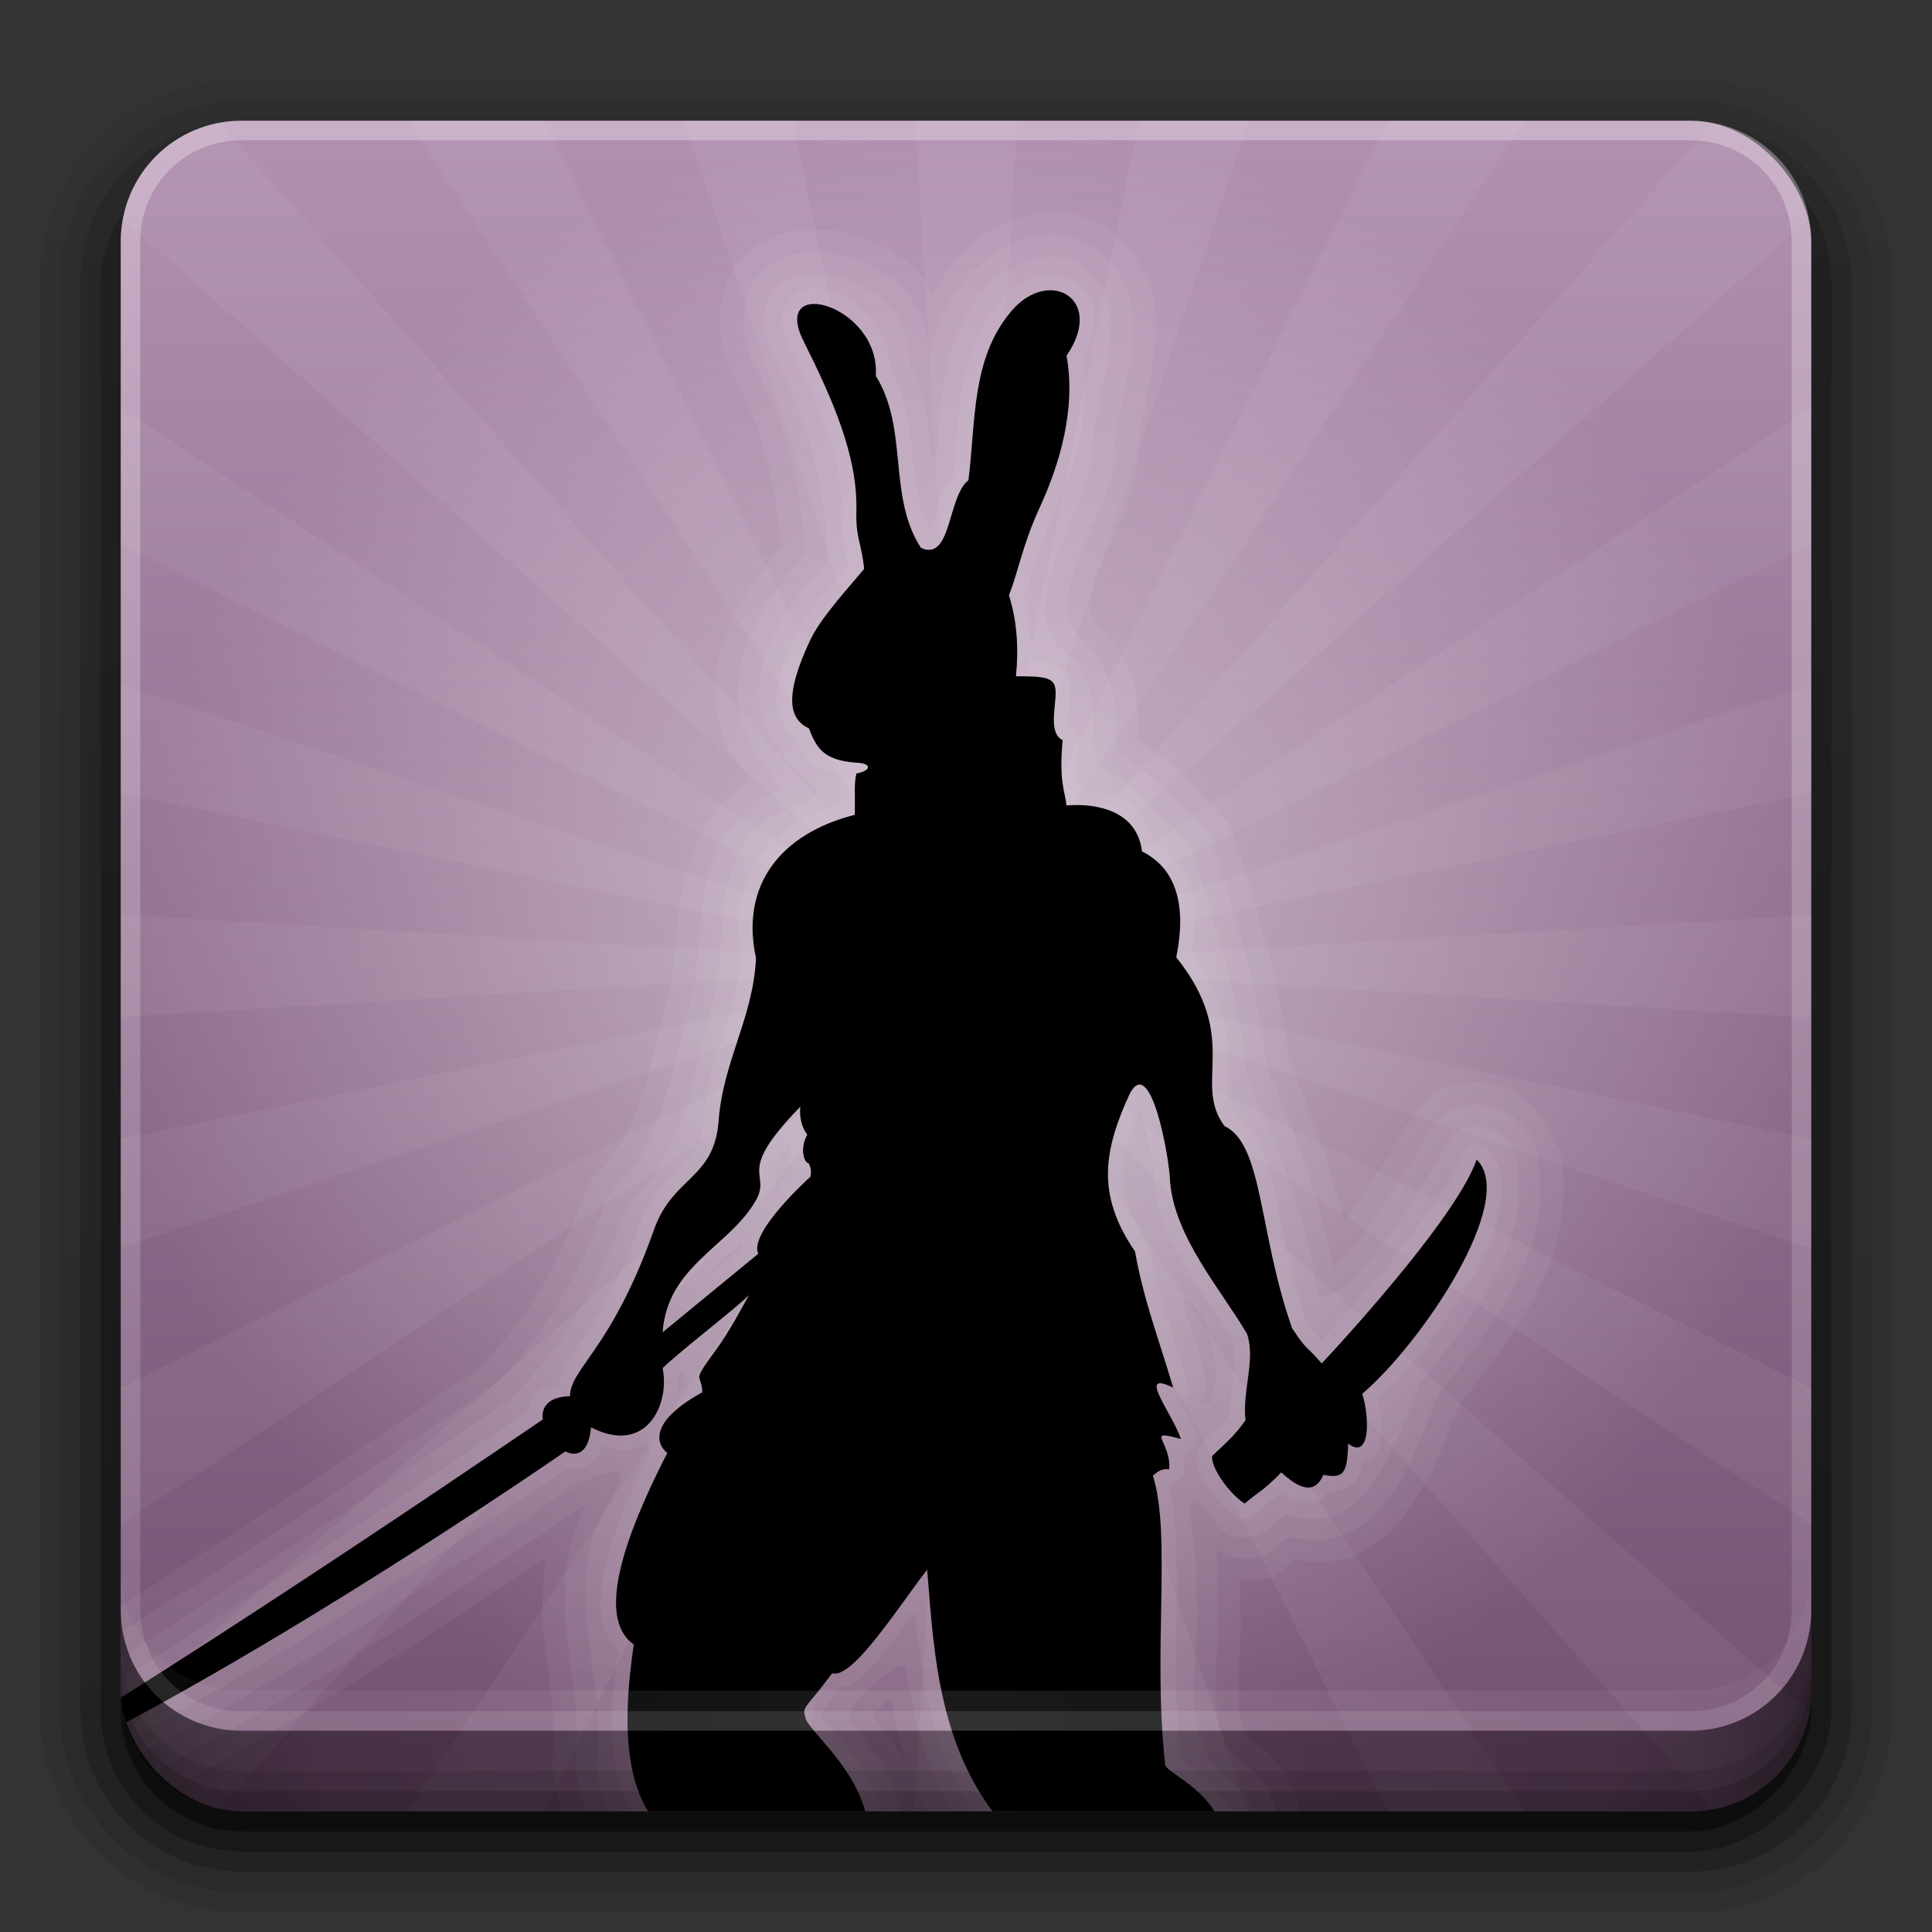 <?xml version="1.0" encoding="UTF-8" standalone="no"?>
<!-- Created with Inkscape (http://www.inkscape.org/) -->

<svg
   xmlns:dc="http://purl.org/dc/elements/1.1/"
   xmlns:cc="http://creativecommons.org/ns#"
   xmlns:rdf="http://www.w3.org/1999/02/22-rdf-syntax-ns#"
   xmlns:svg="http://www.w3.org/2000/svg"
   xmlns="http://www.w3.org/2000/svg"
   xmlns:xlink="http://www.w3.org/1999/xlink"
   xmlns:sodipodi="http://sodipodi.sourceforge.net/DTD/sodipodi-0.dtd"
   xmlns:inkscape="http://www.inkscape.org/namespaces/inkscape"
   version="1.0"
   width="96"
   height="96"
   id="svg2408"
   sodipodi:docname="lugaru.svg"
   inkscape:version="0.92.2 5c3e80d, 2017-08-06">
  <rect width="100%" height="100%" fill="#333333" stroke="none"/>
  <sodipodi:namedview
     pagecolor="#ffffff"
     bordercolor="#666666"
     borderopacity="1"
     objecttolerance="10"
     gridtolerance="10"
     guidetolerance="10"
     inkscape:pageopacity="0"
     inkscape:pageshadow="2"
     inkscape:window-width="1366"
     inkscape:window-height="743"
     id="namedview66"
     showgrid="false"
     inkscape:zoom="3.4766083"
     inkscape:cx="16.112488"
     inkscape:cy="49.19143"
     inkscape:window-x="0"
     inkscape:window-y="25"
     inkscape:window-maximized="1"
     inkscape:current-layer="svg2408" />
  <defs
     id="defs2410">
    <linearGradient
       id="linearGradient3855">
      <stop
         id="stop3857"
         style="stop-color:#ffffff;stop-opacity:1"
         offset="0" />
      <stop
         id="stop3859"
         style="stop-color:#ffffff;stop-opacity:0"
         offset="1" />
    </linearGradient>
    <linearGradient
       x1="45.448"
       y1="92.54"
       x2="45.448"
       y2="7.017"
       id="ButtonShadow"
       gradientUnits="userSpaceOnUse"
       gradientTransform="scale(1.006,0.994)">
      <stop
         id="stop3750"
         style="stop-color:#000000;stop-opacity:1"
         offset="0" />
      <stop
         id="stop3752"
         style="stop-color:#000000;stop-opacity:0.588"
         offset="1" />
    </linearGradient>
    <linearGradient
       id="linearGradient3737">
      <stop
         id="stop3739"
         style="stop-color:#ffffff;stop-opacity:1"
         offset="0" />
      <stop
         id="stop3741"
         style="stop-color:#ffffff;stop-opacity:0"
         offset="1" />
    </linearGradient>
    <linearGradient
       id="linearGradient3700">
      <stop
         id="stop3702"
         style="stop-color:#734f70;stop-opacity:1"
         offset="0" />
      <stop
         id="stop3704"
         style="stop-color:#b190b0;stop-opacity:1"
         offset="1" />
    </linearGradient>
    <filter
       color-interpolation-filters="sRGB"
       id="filter3174">
      <feGaussianBlur
         id="feGaussianBlur3176"
         stdDeviation="1.71" />
    </filter>
    <filter
       x="-0.192"
       y="-0.192"
       width="1.384"
       height="1.384"
       color-interpolation-filters="sRGB"
       id="filter3794">
      <feGaussianBlur
         id="feGaussianBlur3796"
         stdDeviation="5.28" />
    </filter>
    <linearGradient
       x1="48"
       y1="20.221"
       x2="48"
       y2="138.661"
       id="linearGradient3613"
       xlink:href="#linearGradient3737"
       gradientUnits="userSpaceOnUse" />
    <clipPath
       id="clipPath3613">
      <rect
         width="84"
         height="84"
         rx="6"
         ry="6"
         x="6"
         y="6"
         id="rect3615"
         style="fill:#ffffff;fill-opacity:1;fill-rule:nonzero;stroke:none" />
    </clipPath>
    <linearGradient
       x1="48"
       y1="90"
       x2="48"
       y2="5.988"
       id="linearGradient3617"
       xlink:href="#linearGradient3700"
       gradientUnits="userSpaceOnUse" />
    <linearGradient
       x1="45.448"
       y1="92.54"
       x2="45.448"
       y2="7.017"
       id="ButtonShadow-0"
       gradientUnits="userSpaceOnUse"
       gradientTransform="matrix(1.006,0,0,0.994,100,0)">
      <stop
         id="stop3750-8"
         style="stop-color:#000000;stop-opacity:1"
         offset="0" />
      <stop
         id="stop3752-5"
         style="stop-color:#000000;stop-opacity:0.588"
         offset="1" />
    </linearGradient>
    <linearGradient
       x1="32.251"
       y1="6.132"
       x2="32.251"
       y2="90.239"
       id="linearGradient3780"
       xlink:href="#ButtonShadow-0"
       gradientUnits="userSpaceOnUse"
       gradientTransform="matrix(1.024,0,0,1.012,-1.143,-98.071)" />
    <linearGradient
       x1="32.251"
       y1="6.132"
       x2="32.251"
       y2="90.239"
       id="linearGradient3772"
       xlink:href="#ButtonShadow-0"
       gradientUnits="userSpaceOnUse"
       gradientTransform="matrix(1.024,0,0,1.012,-1.143,-98.071)" />
    <linearGradient
       x1="32.251"
       y1="6.132"
       x2="32.251"
       y2="90.239"
       id="linearGradient3725"
       xlink:href="#ButtonShadow-0"
       gradientUnits="userSpaceOnUse"
       gradientTransform="matrix(1.024,0,0,1.012,-1.143,-98.071)" />
    <linearGradient
       x1="32.251"
       y1="6.132"
       x2="32.251"
       y2="90.239"
       id="linearGradient3721"
       xlink:href="#ButtonShadow-0"
       gradientUnits="userSpaceOnUse"
       gradientTransform="translate(0,-97)" />
    <linearGradient
       x1="32.251"
       y1="6.132"
       x2="32.251"
       y2="90.239"
       id="linearGradient3026"
       xlink:href="#ButtonShadow-0"
       gradientUnits="userSpaceOnUse"
       gradientTransform="matrix(1.024,0,0,1.012,-1.143,-98.071)" />
    <clipPath
       id="clipPath3976">
      <rect
         width="84"
         height="84"
         rx="6"
         ry="6"
         x="6"
         y="6"
         id="rect3978"
         style="opacity:0.5;fill:#ff00ff;fill-opacity:1;fill-rule:nonzero;stroke:none" />
    </clipPath>
    <linearGradient
       id="linearGradient3737-5">
      <stop
         id="stop3739-7"
         style="stop-color:#ffffff;stop-opacity:1"
         offset="0" />
      <stop
         id="stop3741-7"
         style="stop-color:#ffffff;stop-opacity:0"
         offset="1" />
    </linearGradient>
    <radialGradient
       cx="48"
       cy="90.172"
       r="42"
       fx="48"
       fy="90.172"
       id="radialGradient3619-7"
       xlink:href="#linearGradient3737-5"
       gradientUnits="userSpaceOnUse"
       gradientTransform="matrix(1.157,0,0,0.996,-7.551,0.197)" />
    <linearGradient
       x1="36.357"
       y1="6"
       x2="36.357"
       y2="63.893"
       id="linearGradient4004"
       xlink:href="#linearGradient3737-5"
       gradientUnits="userSpaceOnUse" />
    <radialGradient
       cx="48"
       cy="48"
       r="42"
       fx="48"
       fy="48"
       id="radialGradient4055"
       xlink:href="#linearGradient3855"
       gradientUnits="userSpaceOnUse" />
    <linearGradient
       id="linearGradient4390"
       x1="48"
       x2="48"
       y1="88"
       y2="-40"
       gradientTransform="matrix(1,0,0,-1,0,92)"
       gradientUnits="userSpaceOnUse"
       xlink:href="#linearGradient3855" />
    <linearGradient
       id="linearGradient4429"
       x1="48"
       x2="112.12"
       y1="82"
       y2="82.455"
       gradientUnits="userSpaceOnUse"
       spreadMethod="reflect"
       xlink:href="#linearGradient3855" />
    <linearGradient
       id="linearGradient3228"
       x1="90"
       x2="48"
       y1="88"
       y2="88"
       gradientUnits="userSpaceOnUse"
       spreadMethod="reflect">
      <stop
         id="stop3894"
         stop-opacity=".588"
         offset="0" />
      <stop
         id="stop3896"
         stop-opacity=".471"
         offset=".118" />
      <stop
         id="stop3898"
         stop-opacity=".392"
         offset=".238" />
      <stop
         id="stop3900"
         stop-opacity=".314"
         offset="1" />
    </linearGradient>
  </defs>
  <g
     id="layer2"
     style="display:none">
    <rect
       width="86"
       height="85"
       rx="6"
       ry="6"
       x="5"
       y="7"
       id="rect3745"
       style="opacity:0.9;fill:url(#ButtonShadow);fill-opacity:1;fill-rule:nonzero;stroke:none;filter:url(#filter3174)" />
  </g>
  <g
     id="layer3">
    <path
       d="m 12,-95.031 c -5.511,0 -10.031,4.52 -10.031,10.031 l 0,71 c 0,5.511 4.52,10.031 10.031,10.031 l 72,0 c 5.511,0 10.031,-4.52 10.031,-10.031 l 0,-71 c 0,-5.511 -4.52,-10.031 -10.031,-10.031 l -72,0 z"
       transform="scale(1,-1)"
       id="path3786"
       style="opacity:0.08;fill:url(#linearGradient3026);fill-opacity:1;fill-rule:nonzero;stroke:none;display:inline" />
    <path
       d="m 12,-94.031 c -4.972,0 -9.031,4.06 -9.031,9.031 l 0,71 c 0,4.972 4.06,9.031 9.031,9.031 l 72,0 c 4.972,0 9.031,-4.06 9.031,-9.031 l 0,-71 c 0,-4.972 -4.06,-9.031 -9.031,-9.031 l -72,0 z"
       transform="scale(1,-1)"
       id="path3778"
       style="opacity:0.1;fill:url(#linearGradient3780);fill-opacity:1;fill-rule:nonzero;stroke:none;display:inline" />
    <path
       d="m 12,-93 c -4.409,0 -8,3.591 -8,8 l 0,71 c 0,4.409 3.591,8 8,8 l 72,0 c 4.409,0 8,-3.591 8,-8 l 0,-71 c 0,-4.409 -3.591,-8 -8,-8 l -72,0 z"
       transform="scale(1,-1)"
       id="path3770"
       style="opacity:0.2;fill:url(#linearGradient3772);fill-opacity:1;fill-rule:nonzero;stroke:none;display:inline" />
    <rect
       width="86"
       height="85"
       rx="7"
       ry="7"
       x="5"
       y="-92"
       transform="scale(1,-1)"
       id="rect3723"
       style="opacity:0.3;fill:url(#linearGradient3725);fill-opacity:1;fill-rule:nonzero;stroke:none;display:inline" />
    <rect
       width="84"
       height="84"
       rx="6"
       ry="6"
       x="6"
       y="-91"
       transform="scale(1,-1)"
       id="rect3716"
       style="opacity:0.45;fill:url(#linearGradient3721);fill-opacity:1;fill-rule:nonzero;stroke:none;display:inline" />
  </g>
  <g
     id="layer1">
    <rect
       width="84"
       height="84"
       rx="6"
       ry="6"
       x="6"
       y="6"
       id="rect2419"
       style="fill:url(#linearGradient3617);fill-opacity:1;fill-rule:nonzero;stroke:none" />
    <g
       id="g4051">
      <rect
         width="84"
         height="84"
         rx="6"
         ry="6"
         x="6"
         y="6"
         id="rect3845"
         style="opacity:0.5;fill:url(#radialGradient4055);fill-opacity:1;fill-rule:nonzero;stroke:none" />
      <path
         d="M 20.25,6 48,48 27.031,6 20.25,6 z M 48,48 39.406,6 34,6 48,48 z M 48,48 50.562,6 45.469,6 48,48 z M 48,48 62.031,6 56.594,6 48,48 z M 48,48 75.75,6 68.969,6 48,48 z m 0,0 41.906,-37.125 C 89.453,8.45 87.55,6.547 85.125,6.094 L 48,48 z M 48,48 90,27.031 90,20.25 48,48 z M 48,48 90,39.406 90,34 48,48 z m 0,0 42,2.562 0,-5.094 L 48,48 z m 0,0 42,14.031 0,-5.438 L 48,48 z m 0,0 42,27.75 0,-6.781 L 48,48 z m 0,0 37.125,41.906 c 2.425,-0.453 4.328,-2.356 4.781,-4.781 L 48,48 z M 48,48 68.969,90 75.75,90 48,48 z m 0,0 8.594,42 L 62,90 48,48 z m 0,0 -2.562,42 5.094,0 L 48,48 z m 0,0 -14.031,42 5.438,0 L 48,48 z m 0,0 -27.75,42 6.781,0 L 48,48 z m 0,0 -41.906,37.125 c 0.453,2.425 2.356,4.328 4.781,4.781 L 48,48 z M 48,48 6,68.969 6,75.75 48,48 z M 48,48 6,56.594 6,62 48,48 z M 48,48 6,45.438 6,50.531 48,48 z M 48,48 6,33.969 6,39.406 48,48 z M 48,48 6,20.25 6,27.031 48,48 z M 48,48 10.875,6.094 C 8.45,6.547 6.547,8.45 6.094,10.875 L 48,48 z"
         inkscape:connector-curvature="0"
         id="path3819"
         style="opacity:0.05;color:#000000;fill:#ffffff;fill-opacity:1;fill-rule:nonzero;stroke:none;stroke-width:1.5;marker:none;visibility:visible;display:inline;overflow:visible;enable-background:accumulate" />
    </g>
  </g>
  <g
     id="layer5"
     style="display:none">
    <rect
       width="66"
       height="66"
       rx="12"
       ry="12"
       x="15"
       y="15"
       clip-path="url(#clipPath3613)"
       id="rect3171"
       style="opacity:0.1;fill:url(#linearGradient3613);fill-opacity:1;fill-rule:nonzero;stroke:#ffffff;stroke-width:0.5;stroke-linecap:round;stroke-linejoin:miter;stroke-miterlimit:4;stroke-opacity:1;stroke-dasharray:none;stroke-dashoffset:0;filter:url(#filter3794)" />
  </g>
  <g
     id="layer4">
    <g
       clip-path="url(#clipPath3976)"
       id="g3969">
      <path
         d="m 51.812,10.531 a 1.137,1.137 0 0 0 -0.094,0.031 1.137,1.137 0 0 0 -0.062,0 c 0.002,-4.68e-4 -0.189,0.063 -0.188,0.062 -2.474,0.444 -4.088,2.115 -5.156,3.969 -0.21,-0.34 -0.343,-0.746 -0.625,-1.031 -1.136,-1.149 -2.602,-1.813 -4.062,-2.062 -1.457,-0.25 -3.197,-0.105 -4.5,1.094 -1.364,1.255 -1.662,3.313 -1.031,5.312 -3.01e-4,-9.91e-4 0.032,0.095 0.031,0.094 -3.55e-4,-9.73e-4 0.063,0.126 0.062,0.125 -4.08e-4,-9.52e-4 0.063,0.095 0.062,0.094 -4.6e-4,-9.28e-4 0.032,0.126 0.031,0.125 1.551,2.693 2.315,5.711 2.531,8.875 -0.983,1.153 -2.046,2.542 -2.719,4.25 -0.824,2.093 -0.871,4.828 0.938,6.938 l -0.031,0 c 0.061,0.128 0.184,0.246 0.25,0.375 -2.156,1.45 -3.105,3.737 -3.406,5.719 -0.338,2.223 -0.332,4.278 -0.75,5.406 6.17e-4,-0.002 -0.063,0.189 -0.062,0.188 a 1.137,1.137 0 0 0 0,0.031 c -0.918,3.595 -1.323,6.241 -3.406,8.188 a 1.137,1.137 0 0 0 0,0.031 c 8.3e-4,-7.83e-4 -0.095,0.095 -0.094,0.094 7.81e-4,-8.32e-4 -0.094,0.095 -0.094,0.094 7.29e-4,-8.78e-4 -0.094,0.095 -0.094,0.094 6.74e-4,-9.2e-4 -0.063,0.126 -0.062,0.125 6.17e-4,-9.6e-4 -0.063,0.095 -0.062,0.094 5.58e-4,-9.95e-4 -0.063,0.126 -0.062,0.125 4.96e-4,-0.001 -0.063,0.126 -0.062,0.125 4.33e-4,-0.001 -0.032,0.126 -0.031,0.125 -1.127,3.341 -3.023,6.595 -5.25,8.75 -0.01,0.009 -0.021,0.022 -0.031,0.031 -0.045,0.043 -0.058,0.057 -0.031,0.031 -9.954,6.675 -19.763,13.467 -30.156,19.062 0.002,-9.06e-4 -0.189,0.126 -0.188,0.125 0.002,-0.001 -0.189,0.126 -0.188,0.125 0.001,-0.001 -0.189,0.158 -0.188,0.156 0.001,-0.001 -0.126,0.158 -0.125,0.156 0.001,-0.002 -0.157,0.189 -0.156,0.188 0.001,-0.002 -0.095,0.22 -0.094,0.219 8.663e-4,-0.002 -0.094,0.189 -0.094,0.188 6.844e-4,-0.002 -0.063,0.221 -0.062,0.219 4.953e-4,-0.002 -0.063,0.221 -0.062,0.219 3.009e-4,-0.002 -0.031,0.252 -0.031,0.25 1.033e-4,-0.002 9.53e-5,0.221 0,0.219 -9.53e-5,-0.002 0.032,0.221 0.031,0.219 -2.93e-4,-0.002 0.063,0.221 0.062,0.219 -4.875e-4,-0.002 0.063,0.221 0.062,0.219 -6.769e-4,-0.002 0.095,0.22 0.094,0.219 -8.591e-4,-0.002 0.095,0.189 0.094,0.188 A 1.137,1.137 0 0 0 -7.219,90.25 c -0.068,-0.104 0.09,0.275 0.25,0.719 0.16,0.444 0.372,1.022 0.688,1.594 0.363,0.657 1.118,1.547 2.375,1.719 0.964,0.132 1.79,-0.253 2.438,-0.688 -0.116,0.048 -0.084,0.042 0.094,-0.031 10.238,-4.231 19.513,-10.146 28.531,-16.188 -0.224,1.375 -0.259,2.731 -0.125,3.969 0.248,2.288 0.646,4.306 0.438,6.062 1.26e-4,-0.001 -6.3e-5,0.126 0,0.125 6.3e-5,-0.001 -0.031,0.126 -0.031,0.125 0,-0.001 0.031,0.126 0.031,0.125 -6.3e-5,-0.001 1.26e-4,0.126 0,0.125 0.195,1.817 0.895,3.691 2.188,5.188 1.129,1.308 2.89,2.055 4.812,2.094 a 1.137,1.137 0 0 0 0.125,0.031 1.137,1.137 0 0 0 0.438,0.125 c 2.662,0.166 6.78,1.26 10.438,-0.938 A 1.137,1.137 0 0 0 45.5,94.375 c -0.002,0.001 0.189,-0.126 0.188,-0.125 -0.002,0.001 0.158,-0.158 0.156,-0.156 -0.001,0.001 0.157,-0.158 0.156,-0.156 -0.001,0.001 0.101,-0.124 0.125,-0.156 0.003,-0.004 1.22e-4,-0.031 0,-0.031 0.243,-0.348 0.239,-0.728 0.375,-1.094 0.63,0.773 1.324,1.519 2.188,2.125 -2.95e-4,-2.26e-4 0.017,0.021 0.031,0.031 0.037,0.027 0.095,0.063 0.094,0.062 -0.001,-7.32e-4 0.126,0.063 0.125,0.062 -0.001,-6.51e-4 0.157,0.094 0.156,0.094 -0.001,-5.68e-4 0.126,0.063 0.125,0.062 -0.001,-4.82e-4 0.158,0.032 0.156,0.031 -0.001,-3.93e-4 0.158,0.063 0.156,0.062 -0.001,-3.02e-4 0.158,0.031 0.156,0.031 -0.001,-2.1e-4 0.158,1.16e-4 0.156,0 a 1.137,1.137 0 0 0 0.031,0 c 3.845,0.178 7.809,0.1 11.594,-0.062 -0.001,6.9e-5 0.158,-1.71e-4 0.156,0 -0.001,1.71e-4 0.158,-0.032 0.156,-0.031 -0.001,2.72e-4 0.158,-0.032 0.156,-0.031 -0.001,3.73e-4 0.158,-0.063 0.156,-0.062 0.985,-0.343 1.78,-1.028 2.219,-1.906 0.419,-0.839 0.454,-1.704 0.375,-2.438 C 64.535,89.276 63.931,88 63,87.062 a 1.137,1.137 0 0 0 -0.031,-0.031 c 8.61e-4,7.94e-4 -0.126,-0.094 -0.125,-0.094 9.08e-4,7.39e-4 -0.095,-0.063 -0.094,-0.062 9.53e-4,6.81e-4 -0.126,-0.094 -0.125,-0.094 4.97e-4,3.1e-4 -0.032,-0.014 -0.062,-0.031 -0.47,-0.295 -0.635,-0.527 -0.781,-0.906 -0.147,-0.379 -0.237,-0.956 -0.25,-1.719 -0.023,-1.349 0.233,-3.181 0.062,-5.094 -0.004,-0.047 0.005,-0.078 0,-0.125 0.014,0.14 0.013,0.034 0,-0.125 9.52e-4,-0.011 -9.09e-4,-0.021 0,-0.031 0.006,-0.075 -0.004,-0.144 0,-0.219 0.405,0.045 0.826,0.056 1.25,-0.062 0.75,-0.209 1.101,-0.618 1.469,-0.969 1.072,0.172 2.153,0.165 3.125,-0.281 1.267,-0.582 2.143,-1.577 2.781,-2.531 1.245,-1.862 1.88,-3.968 2.344,-4.969 0.007,-0.015 0.024,-0.048 0.031,-0.062 0.008,-0.01 0.023,-0.021 0.031,-0.031 2.362,-2.959 5.762,-6.995 4.938,-12.125 0.05,0.312 0.066,0.288 0,-0.094 A 1.137,1.137 0 0 0 77.25,56.812 1.137,1.137 0 0 0 77.219,56.781 C 76.74,55.298 75.638,54.185 74.25,53.875 c -0.822,-0.183 -1.734,-0.15 -2.594,0.25 -0.73,0.34 -1.189,0.926 -1.531,1.531 a 1.137,1.137 0 0 0 -0.219,0.25 c -0.084,0.137 -0.137,0.238 -0.125,0.219 -0.737,1.204 -1.784,2.952 -2.812,4.344 -0.071,0.096 -0.116,0.127 -0.188,0.219 -0.732,-2.877 -1.694,-5.607 -2.75,-8 -0.432,-4.029 -1.639,-7.631 -2.688,-11.094 7.3e-5,2.65e-4 0.003,-0.023 0,-0.031 -0.015,-0.044 -0.063,-0.158 -0.062,-0.156 6.56e-4,0.002 -0.095,-0.22 -0.094,-0.219 8.2e-4,0.002 -0.095,-0.189 -0.094,-0.188 9.76e-4,0.002 -0.126,-0.158 -0.125,-0.156 A 1.137,1.137 0 0 0 60.938,40.812 c -1.228,-1.496 -2.718,-2.948 -4.344,-4.031 -0.027,-0.703 -0.015,-1.468 -0.188,-2.438 -0.204,-1.151 -0.873,-2.305 -1.875,-3.25 A 1.137,1.137 0 0 0 54.5,31.062 1.137,1.137 0 0 0 54.312,30.719 c -0.161,-0.195 -0.17,-0.18 -0.156,-0.594 0.012,-0.381 0.149,-0.991 0.406,-1.688 0.525,-1.421 1.566,-3.211 1.938,-5.25 a 1.137,1.137 0 0 0 0,-0.094 c -1.26e-4,0.001 6.3e-5,-0.126 0,-0.125 -6.3e-5,0.001 0.031,-0.126 0.031,-0.125 0,0.001 -0.031,-0.126 -0.031,-0.125 3.2e-5,5.43e-4 0.003,-0.03 0,-0.062 -6.59e-4,-0.01 4.69e-4,-0.052 0,-0.062 -0.037,-0.84 0.529,-2.791 0.812,-4.844 0.144,-1.044 0.216,-2.244 -0.156,-3.469 -0.387,-1.274 -1.296,-2.453 -2.625,-3.219 l 0,0.031 c 0.001,6.13e-4 -0.126,-0.094 -0.125,-0.094 0.001,5.43e-4 -0.126,-0.063 -0.125,-0.062 -0.736,-0.307 -1.554,-0.442 -2.375,-0.406 a 1.137,1.137 0 0 0 -0.094,0 z"
         id="path3967"
         style="opacity:0.05;fill:#ffffff;stroke:none" />
      <path
         d="M 51.969,11.656 A 1.08,1.08 0 0 0 51.875,11.688 c -2.616,0.373 -4.296,2.212 -5.188,4.281 -0.251,0.582 -0.342,1.201 -0.5,1.812 -0.003,-0.005 -0.028,0.005 -0.031,0 0.023,-1.337 -0.449,-2.565 -1.281,-3.406 -0.947,-0.958 -2.19,-1.536 -3.438,-1.75 -1.247,-0.214 -2.564,-0.078 -3.531,0.812 -0.968,0.89 -1.255,2.423 -0.719,4.125 a 1.08,1.08 0 0 0 0.094,0.219 c 1.719,2.984 2.534,6.305 2.719,9.75 -1.036,1.175 -2.172,2.637 -2.844,4.344 -0.75,1.906 -0.82,4.271 0.875,6.031 0.232,0.49 0.479,0.935 0.781,1.219 A 1.08,1.08 0 0 0 38.75,39.156 c -2.553,1.139 -3.463,3.407 -3.781,5.5 -0.318,2.093 -0.264,4.178 -0.812,5.656 A 1.08,1.08 0 0 0 34.125,50.406 c -0.901,3.528 -1.317,6.506 -3.719,8.75 a 1.08,1.08 0 0 0 -0.281,0.438 c -1.182,3.507 -3.147,6.895 -5.562,9.219 -0.01,0.01 -0.021,0.022 -0.031,0.031 -10,6.703 -19.879,13.582 -30.406,19.25 A 1.08,1.08 0 0 0 -6.281,89.625 c 0.234,0.358 0.471,1.417 1,2.375 0.265,0.479 0.748,1.049 1.531,1.156 0.679,0.093 1.263,-0.198 1.844,-0.625 0.03,-0.013 0.063,-0.019 0.094,-0.031 11.066,-4.573 21.117,-11.098 30.906,-17.719 -1.078,2.194 -1.159,4.395 -0.938,6.438 0.24,2.218 0.676,4.304 0.438,6.312 a 1.08,1.08 0 0 0 0,0.25 c 0.171,1.599 0.819,3.266 1.938,4.562 1.068,1.237 2.704,2.043 4.562,1.844 l 0,0.031 c 2.851,0.177 6.605,1.127 9.781,-0.781 a 1.08,1.08 0 0 0 0.312,-0.312 c 0.912,-1.288 0.8,-2.785 0.375,-4.094 0.837,1.889 2.036,3.607 3.812,4.844 a 1.08,1.08 0 0 0 0.562,0.219 c 3.794,0.176 7.702,0.099 11.469,-0.062 a 1.08,1.08 0 0 0 0.312,-0.062 c 0.7,-0.244 1.268,-0.754 1.562,-1.344 0.294,-0.59 0.344,-1.233 0.281,-1.812 -0.126,-1.16 -0.628,-2.185 -1.375,-2.938 a 1.08,1.08 0 0 0 -0.219,-0.156 c -1.284,-0.808 -1.535,-1.93 -1.562,-3.562 -0.026,-1.53 0.241,-3.35 0.062,-5.125 -0.005,-0.054 0.006,-0.102 0,-0.156 0.009,-0.063 -0.006,-0.124 0,-0.188 0.049,-0.557 0.033,-1.099 -0.031,-1.656 -0.001,-0.012 0.001,-0.019 0,-0.031 0.685,0.376 1.438,0.558 2.094,0.375 0.612,-0.17 1.03,-0.628 1.469,-1.031 1.09,0.263 2.113,0.237 2.969,-0.156 0.998,-0.458 1.743,-1.273 2.312,-2.125 1.131,-1.692 1.73,-3.745 2.281,-4.906 0.004,-0.009 0.027,-0.022 0.031,-0.031 2.383,-2.996 5.589,-6.799 4.844,-11.438 -0.005,-0.033 0.006,-0.061 0,-0.094 l -0.031,0 C 76.225,56.206 75.167,55.229 74,54.969 c -0.598,-0.133 -1.271,-0.093 -1.875,0.188 -0.533,0.248 -0.945,0.782 -1.219,1.375 L 70.875,56.5 c -0.033,0.054 -0.09,0.162 -0.125,0.219 -0.731,1.194 -1.796,2.977 -2.875,4.438 -0.565,0.765 -1.148,1.404 -1.594,1.781 -0.051,0.043 -0.019,-0.001 -0.062,0.031 -0.682,-3.606 -1.97,-6.978 -3.281,-9.938 -0.395,-3.971 -1.61,-7.565 -2.688,-11.125 a 1.08,1.08 0 0 0 -0.188,-0.375 C 58.761,39.946 57.149,38.363 55.5,37.375 c -0.056,-0.848 -0.033,-1.796 -0.219,-2.844 -0.196,-1.106 -0.782,-2.275 -1.875,-3.062 L 53.438,31.438 c -0.322,-0.389 -0.425,-0.776 -0.406,-1.344 0.018,-0.568 0.181,-1.285 0.469,-2.062 0.575,-1.556 1.552,-3.293 1.875,-5.062 a 1.08,1.08 0 0 0 0,-0.25 c -0.082,-1.267 0.544,-3.183 0.812,-5.125 0.134,-0.971 0.176,-1.976 -0.125,-2.969 -0.301,-0.992 -1.009,-1.937 -2.094,-2.562 A 1.08,1.08 0 0 0 53.844,12 c -0.591,-0.247 -1.235,-0.372 -1.875,-0.344 z m -7.688,72.688 c 0.255,1.371 0.553,2.769 1.094,4.125 -0.52,-1.243 -1.306,-2.319 -2,-3.156 0.133,-0.199 0.37,-0.496 0.688,-0.781 0.087,-0.078 0.129,-0.116 0.219,-0.188 z"
         id="path3963"
         style="opacity:0.05;fill:#ffffff;stroke:none" />
      <path
         d="m 52.031,12.75 c -4.424,0.631 -5.387,5.876 -5.446,9.591 -0.348,2.591 -0.377,-3.481 -1.429,-4.185 0.703,-4.859 -8.788,-6.754 -6.94,-0.896 1.87,3.245 2.788,6.842 2.94,10.552 -2.139,2.332 -5.105,6.475 -2.344,9.344 0.446,1.779 3.539,2.186 0.363,2.985 -4.383,1.956 -2.7,7.007 -4.016,10.553 -0.88,3.449 -1.304,6.704 -4.005,9.229 -1.235,3.663 -3.282,7.204 -5.877,9.688 C 15.233,76.342 5.284,83.293 -5.375,89.031 c 0.876,1.34 0.841,4.313 3.059,2.489 C 8.766,86.953 18.888,80.383 28.781,73.688 c 1.705,-0.632 2.815,-1.333 1.423,1.059 -2.45,4.216 -0.017,8.433 -0.548,12.91 0.296,2.763 2.346,6.022 5.5,5.513 2.985,0.186 6.462,0.949 9.156,-0.669 1.492,-2.107 -0.448,-5.047 -1.868,-6.722 -1.302,-0.638 2.872,-3.912 2.584,-2.811 C 45.569,86.638 46.834,90.796 50,93 c 3.745,0.174 7.626,0.099 11.375,-0.062 1.882,-0.655 1.089,-3.243 0.016,-4.325 -3.302,-2.077 -1.524,-6.504 -1.979,-9.771 0.304,-1.676 -1.353,-6.661 1.091,-3.012 0.999,1.12 2.573,0.399 3.31,-0.611 4.336,1.502 5.564,-3.977 6.809,-6.572 2.423,-3.057 5.48,-6.717 4.763,-10.875 -0.177,-1.862 -2.955,-2.553 -3.603,-0.709 -1.429,2.32 -4.573,7.85 -6.308,7.284 C 64.939,60.44 63.381,56.751 61.925,53.464 61.587,49.521 60.337,45.917 59.218,42.221 57.833,40.535 56.003,38.759 54.458,37.98 54.24,35.934 54.618,33.278 52.594,32.125 c -2.012,-2.43 1.173,-6.36 1.714,-9.33 -0.209,-3.231 2.651,-7.765 -0.867,-9.794 C 52.997,12.816 52.512,12.729 52.031,12.75 z m 6.75,51.75 c 1.934,0.767 1.951,5.921 1.031,5.125 0.465,-1.69 -0.835,-3.432 -1.031,-5.125 z"
         inkscape:connector-curvature="0"
         id="path3953"
         style="opacity:0.05;fill:#ffffff;stroke:none" />
      <path
         d="m 52.062,13.688 c -0.838,0.037 -1.716,0.457 -2.406,1.281 -2.221,2.604 -1.943,5.995 -2.281,8.719 -0.217,0.286 -0.446,0.564 -0.562,0.875 -0.172,0.458 -0.281,0.935 -0.406,1.312 -0.08,0.24 -0.152,0.313 -0.219,0.438 -0.488,-0.995 -0.691,-2.129 -0.812,-3.406 -0.137,-1.44 -0.258,-3.03 -1.125,-4.5 -0.044,-1.967 -1.436,-3.387 -2.781,-3.875 -0.713,-0.259 -1.541,-0.342 -2.156,0.25 -0.308,0.296 -0.452,0.73 -0.438,1.156 0.014,0.426 0.136,0.865 0.375,1.344 1.451,2.905 2.622,5.59 2.562,8.062 -0.018,0.748 0.038,1.242 0.125,1.656 0.067,0.32 0.13,0.675 0.188,1.062 -1.284,1.498 -2.107,2.458 -2.594,3.5 -0.681,1.458 -0.988,2.51 -0.938,3.406 0.041,0.723 0.451,1.257 0.938,1.625 0.177,0.44 0.373,0.911 0.812,1.312 0.337,0.308 0.918,0.407 1.469,0.531 -0.084,0.433 -0.063,0.946 -0.062,1.531 -1.71,0.533 -3.139,1.377 -4.031,2.625 -0.958,1.34 -1.272,3.078 -0.906,4.969 0.002,0.011 -0.002,0.02 0,0.031 -0.128,2.686 -1.609,4.863 -1.844,8.031 -0.095,1.283 -0.498,1.722 -1.125,2.344 -0.627,0.622 -1.534,1.381 -2.062,2.875 -1.031,2.915 -2.02,4.565 -2.781,5.688 -0.381,0.561 -0.709,0.978 -0.969,1.406 -0.158,0.26 -0.196,0.58 -0.281,0.875 -0.398,0.085 -0.828,0.109 -1.094,0.375 -0.256,0.256 -0.357,0.581 -0.406,0.906 -1.569,1.07 -7.2,4.899 -13.625,9.094 C 6.067,83.469 -1.152,88.005 -4.969,89.875 A 0.763,0.763 0 0 0 -4.375,91.281 C 7.457,87.26 26.63,74.057 28.25,72.938 c 0.369,0.067 0.751,0.032 1.094,-0.219 0.299,-0.219 0.471,-0.539 0.594,-0.906 0.443,0.119 0.911,0.307 1.312,0.25 0.357,-0.05 0.586,-0.298 0.875,-0.469 0.033,0.23 0.084,0.405 0.188,0.594 -1.02,2.023 -1.869,3.976 -2.25,5.688 -0.201,0.905 -0.282,1.763 -0.156,2.531 0.098,0.598 0.399,1.125 0.812,1.562 -0.267,1.923 -0.415,3.852 -0.156,5.562 0.275,1.822 1.029,3.455 2.531,4.438 a 0.76,0.76 0 0 0 0.375,0.125 c 2.993,0.143 6.904,0.963 9.906,-0.062 a 0.76,0.76 0 0 0 0.5,-0.688 c 0.08,-1.691 -0.731,-3.135 -1.531,-4.219 -0.4,-0.542 -0.814,-0.984 -1.125,-1.344 -0.311,-0.36 -0.505,-0.716 -0.469,-0.625 l -0.031,0 c -0.023,0.11 -0.009,0.019 0.219,-0.25 0.425,-0.502 0.522,-0.68 0.844,-1.094 0.099,-0.026 0.229,0.007 0.312,-0.031 0.269,-0.124 0.491,-0.27 0.719,-0.469 0.455,-0.397 0.916,-0.951 1.375,-1.531 0.477,-0.602 0.842,-1.111 1.281,-1.719 0.344,3.933 1.032,8.414 4.562,11.875 a 0.76,0.76 0 0 0 0.531,0.219 c 2.74,0 7.564,-0.062 10.281,-0.062 a 0.76,0.76 0 0 0 0.75,-0.875 c -0.232,-1.344 -1.009,-2.263 -1.719,-2.875 -0.355,-0.306 -0.709,-0.567 -0.969,-0.75 -0.173,-0.122 -0.188,-0.137 -0.25,-0.188 -0.283,-2.66 -0.228,-5.381 -0.188,-7.844 0.037,-2.255 -0.009,-4.206 -0.375,-5.812 a 0.76,0.76 0 0 0 0.75,-0.688 C 58.866,72.752 58.804,72.504 58.75,72.25 a 0.76,0.76 0 0 0 0.656,-1 c -0.208,-0.619 -0.539,-1.136 -0.812,-1.625 A 0.76,0.76 0 0 0 59,68.719 C 58.326,66.394 57.602,64.536 57.156,62.062 a 0.76,0.76 0 0 0 -0.125,-0.312 c -0.915,-1.333 -1.235,-2.409 -1.219,-3.5 0.014,-0.954 0.334,-1.973 0.812,-3.094 0.073,0.16 0.091,0.163 0.156,0.375 0.337,1.097 0.585,2.779 0.594,3.156 a 0.76,0.76 0 0 0 0,0.031 c 0.23,3.136 2.645,5.757 3.875,7.812 0.004,0.006 -0.004,0.025 0,0.031 0.143,0.45 0.125,0.999 0.031,1.688 -0.078,0.574 -0.139,1.269 -0.125,1.969 -0.426,0.582 -0.619,0.771 -1.469,1.562 a 0.76,0.76 0 0 0 -0.219,0.531 c -0.027,0.722 0.314,1.256 0.688,1.781 0.374,0.525 0.781,0.98 1.281,1.281 a 0.76,0.76 0 0 0 0.906,-0.094 c 0.514,-0.446 0.881,-0.74 1.375,-1.188 0.242,0.187 0.415,0.386 0.781,0.5 0.316,0.098 0.739,0.124 1.125,-0.062 0.19,-0.092 0.269,-0.308 0.406,-0.469 0.155,0.013 0.304,0.058 0.469,0.031 0.318,-0.052 0.681,-0.288 0.875,-0.562 0.225,-0.319 0.277,-0.623 0.312,-0.969 0.143,-0.034 0.295,-0.012 0.406,-0.094 0.459,-0.338 0.514,-0.771 0.562,-1.156 0.075,-0.594 -0.057,-1.211 -0.188,-1.781 1.555,-1.405 3.345,-3.644 4.625,-5.938 0.676,-1.212 1.209,-2.423 1.438,-3.531 0.229,-1.108 0.155,-2.212 -0.625,-2.969 a 0.76,0.76 0 0 0 -1.25,0.281 c -0.37,1.072 -1.787,3.134 -3.344,5.062 -1.362,1.687 -2.693,3.138 -3.656,4.188 -0.044,-0.044 -0.157,-0.187 -0.188,-0.219 -0.109,-0.114 -0.27,-0.319 -0.562,-0.75 C 64.121,63.402 63.769,61.186 63.375,59.375 63.175,58.456 62.974,57.642 62.656,56.938 62.392,56.351 61.987,55.85 61.469,55.5 61.157,55.08 61.04,54.731 61,54.25 c -0.04,-0.481 -0.003,-1.081 0,-1.781 0.005,-1.326 -0.298,-3.055 -1.781,-5.062 0.318,-1.844 0.092,-3.211 -0.406,-4.125 C 58.344,42.422 57.708,41.988 57.281,41.75 56.949,40.635 56.21,39.868 55.375,39.562 54.695,39.314 54.176,39.371 53.656,39.375 53.545,38.835 53.425,38.348 53.562,36.844 a 0.76,0.76 0 0 0 -0.406,-0.75 c -0.019,-0.053 -0.031,-0.187 -0.031,-0.375 -7.73e-4,-0.375 0.077,-0.873 0.062,-1.375 -0.008,-0.255 -0.051,-0.545 -0.219,-0.812 C 52.801,33.263 52.542,33.092 52.281,33 c -0.305,-0.108 -0.71,-0.081 -1.062,-0.094 0.048,-1.118 -0.024,-2.186 -0.312,-3.219 0.495,-1.343 0.662,-2.437 1.469,-4.188 0.963,-2.09 1.838,-4.87 1.406,-7.688 0.589,-0.999 0.786,-1.989 0.469,-2.781 -0.352,-0.879 -1.265,-1.384 -2.188,-1.344 z M 39.281,56.75 c -0.036,0.206 -0.142,0.433 -0.125,0.625 0.019,0.217 0.076,0.411 0.188,0.625 0.03,0.057 0.141,0.095 0.188,0.156 l -0.031,0 c 0.007,0.015 -0.004,0.018 0,0.031 -0.177,0.163 -0.551,0.532 -1.062,1.094 0.027,-0.154 0.129,-0.341 0.125,-0.469 -0.012,-0.352 -0.072,-0.537 -0.062,-0.688 0.012,-0.199 0.256,-0.684 0.781,-1.375 z M 36.875,61.719 c -0.016,0.08 0.035,0.167 0.031,0.25 L 35,63.531 c 0.123,-0.132 0.209,-0.274 0.344,-0.406 0.468,-0.458 1.014,-0.901 1.531,-1.406 z m -2.812,6.312 c -0.073,0.21 -0.083,0.543 -0.031,0.719 0.022,0.076 0.017,0.056 0.031,0.094 -0.144,0.089 -0.249,0.193 -0.375,0.281 0.029,-0.274 0.024,-0.54 0,-0.812 0.084,-0.077 0.27,-0.19 0.375,-0.281 z"
         id="path3949"
         style="opacity:0.05;fill:#ffffff;stroke:none" />
      <path
         d="m 52.104,14.425 c -0.592,0.026 -1.28,0.356 -1.856,1.044 -2.003,2.348 -1.757,5.538 -2.127,8.391 -1.046,0.821 -0.832,4.062 -2.359,3.364 -1.668,-2.562 -0.602,-5.907 -2.243,-8.546 0.228,-3.523 -5.251,-5.052 -3.596,-1.74 1.461,2.926 2.695,5.716 2.63,8.43 -0.034,1.396 0.249,1.572 0.387,2.9 -1.461,1.71 -2.253,2.625 -2.707,3.596 -1.311,2.804 -0.985,3.884 -0.039,4.331 0.374,0.93 0.674,1.575 2.32,1.701 0.823,0.023 0.805,0.389 0.039,0.541 -0.122,0.534 -0.059,0.908 -0.077,2.05 -3.702,0.938 -5.698,3.512 -4.911,7.115 -0.129,2.941 -1.637,5.128 -1.856,8.082 -0.217,2.922 -2.273,2.766 -3.21,5.414 -2.106,5.955 -4.168,6.896 -4.176,8.275 -1.094,0.035 -1.432,0.555 -1.353,1.16 C 24.126,72.474 3.197,86.734 -4.625,90.567 7.09,86.585 26.886,72.954 28.09,72.121 c 0.565,0.287 1.169,0.082 1.276,-1.199 2.716,1.408 3.937,-1.107 3.558,-2.939 0.953,-0.922 3.659,-2.981 4.292,-3.635 -0.293,0.538 -0.995,1.849 -1.624,2.707 -0.238,0.325 -0.44,0.6 -0.58,0.812 -0.511,0.772 -0.129,0.516 -0.116,1.315 -2.624,1.447 -2.312,2.553 -1.74,3.016 -2.172,4.233 -3.532,8.214 -1.663,9.513 -0.597,4.02 -0.537,7.963 2.011,9.629 3.082,0.147 6.957,0.874 9.629,-0.039 0.134,-2.841 -2.8,-5.13 -3.094,-5.878 -0.097,-0.405 -0.185,-0.422 0.309,-1.005 0.494,-0.584 0.497,-0.628 1.005,-1.276 1.006,0.339 3.417,-3.493 4.718,-5.143 0.351,4.335 0.584,9.594 4.486,13.419 2.729,0 7.558,-0.077 10.286,-0.077 C 60.454,89.084 58.311,88.293 57.905,87.744 57.256,82.12 58.224,76.287 57.286,73.32 57.498,73.167 57.663,72.955 58.098,73.01 58.201,71.59 56.838,70.999 58.678,71.502 58.237,70.192 56.448,68.038 58.291,68.95 57.629,66.664 56.856,64.733 56.397,62.183 54.433,59.322 54.873,57.108 56.126,54.371 c 1.051,-2.07 1.984,3.178 2.011,4.292 0.205,2.799 2.548,5.427 3.828,7.618 0.437,1.305 -0.243,2.815 -0.077,4.292 -0.507,0.703 -0.759,0.937 -1.663,1.779 -0.026,0.687 0.954,1.956 1.624,2.359 0.737,-0.64 0.856,-0.562 1.818,-1.547 0.559,0.505 1.585,1.342 2.088,0.116 1.069,0.224 1.181,-0.148 1.237,-1.547 1.133,0.855 1.051,-1.394 0.696,-2.475 2.994,-2.555 7.741,-9.646 5.685,-11.64 -0.909,2.634 -5.829,8.124 -7.695,10.132 -0.896,-1.019 -0.688,-0.575 -1.469,-1.74 -1.679,-4.74 -1.435,-9.155 -3.364,-10.054 -1.612,-2.169 0.845,-4.328 -2.398,-8.391 0.782,-3.821 -0.98,-4.887 -1.701,-5.259 -0.287,-2.335 -2.862,-2.367 -3.751,-2.282 -0.089,-0.771 -0.382,-1.181 -0.193,-3.248 -0.721,-0.339 -0.327,-1.682 -0.348,-2.398 -0.021,-0.715 -0.457,-0.778 -1.972,-0.773 0.143,-1.423 0.047,-2.785 -0.348,-4.022 0.516,-1.345 0.671,-2.507 1.547,-4.408 0.955,-2.073 1.797,-4.842 1.315,-7.502 1.337,-1.951 0.414,-3.305 -0.889,-3.248 z M 39.768,54.99 c -0.095,0.883 0.348,1.392 0.348,1.392 -0.358,0.597 -0.21,1.383 0.077,1.431 0.168,0.334 0.077,0.657 0.077,0.657 0,0 -3.092,2.778 -2.591,3.828 l -4.756,3.906 c 0.239,-3.293 3.263,-4.234 4.602,-6.497 0.889,-1.501 -1.098,-1.282 2.243,-4.718 z"
         inkscape:connector-curvature="0"
         id="path3926"
         style="fill:#000000;stroke:none" />
    </g>
  </g>
  <g
     id="g873">
    <path
       id="rect4377"
       d="M 12,86 C 8.676,86 6,83.324 6,80 V 12 C 6,8.676 8.676,6 12,6 h 72 c 3.324,0 6,2.676 6,6 v 68 c 0,3.324 -2.676,6 -6,6 z m 0,-0.969 h 72 c 2.805,0 5.031,-2.226 5.031,-5.031 v -68 c 0,-2.805 -2.226,-5.031 -5.031,-5.031 h -72 c -2.805,0 -5.031,2.226 -5.031,5.031 v 68 c 0,2.805 2.226,5.031 5.031,5.031 z"
       style="opacity:0.3;fill:url(#linearGradient4390)"
       inkscape:connector-curvature="0" />
    <path
       id="rect4414"
       d="m 6,78 v 2 c 0,3.324 2.676,6 6,6 h 72 c 3.324,0 6,-2.676 6,-6 v -2 c 0,3.324 -2.676,6 -6,6 H 12 C 8.676,84 6,81.324 6,78 Z"
       style="opacity:0.1;fill:url(#linearGradient4429)"
       inkscape:connector-curvature="0" />
    <g
       id="layer4-3">
      <path
         style="fill:url(#linearGradient3228)"
         inkscape:connector-curvature="0"
         d="m 6,80 v 4 c 0,3.324 2.676,6 6,6 h 72 c 3.324,0 6,-2.676 6,-6 v -4 c 0,3.324 -2.676,6 -6,6 H 12 C 8.676,86 6,83.324 6,80 Z"
         id="path3888" />
      <path
         style="color:#000000;opacity:0.1"
         inkscape:connector-curvature="0"
         d="m 6,82 v 2 c 0,3.324 2.676,6 6,6 h 72 c 3.324,0 6,-2.676 6,-6 v -2 c 0,3.324 -2.676,6 -6,6 H 12 C 8.676,88 6,85.324 6,82 Z"
         id="rect4345" />
      <path
         style="color:#000000;opacity:0.15"
         inkscape:connector-curvature="0"
         d="m 6,83 v 1 c 0,3.324 2.676,6 6,6 h 72 c 3.324,0 6,-2.676 6,-6 v -1 c 0,3.324 -2.676,6 -6,6 H 12 C 8.676,89 6,86.324 6,83 Z"
         id="rect4336" />
    </g>
  </g>
</svg>
